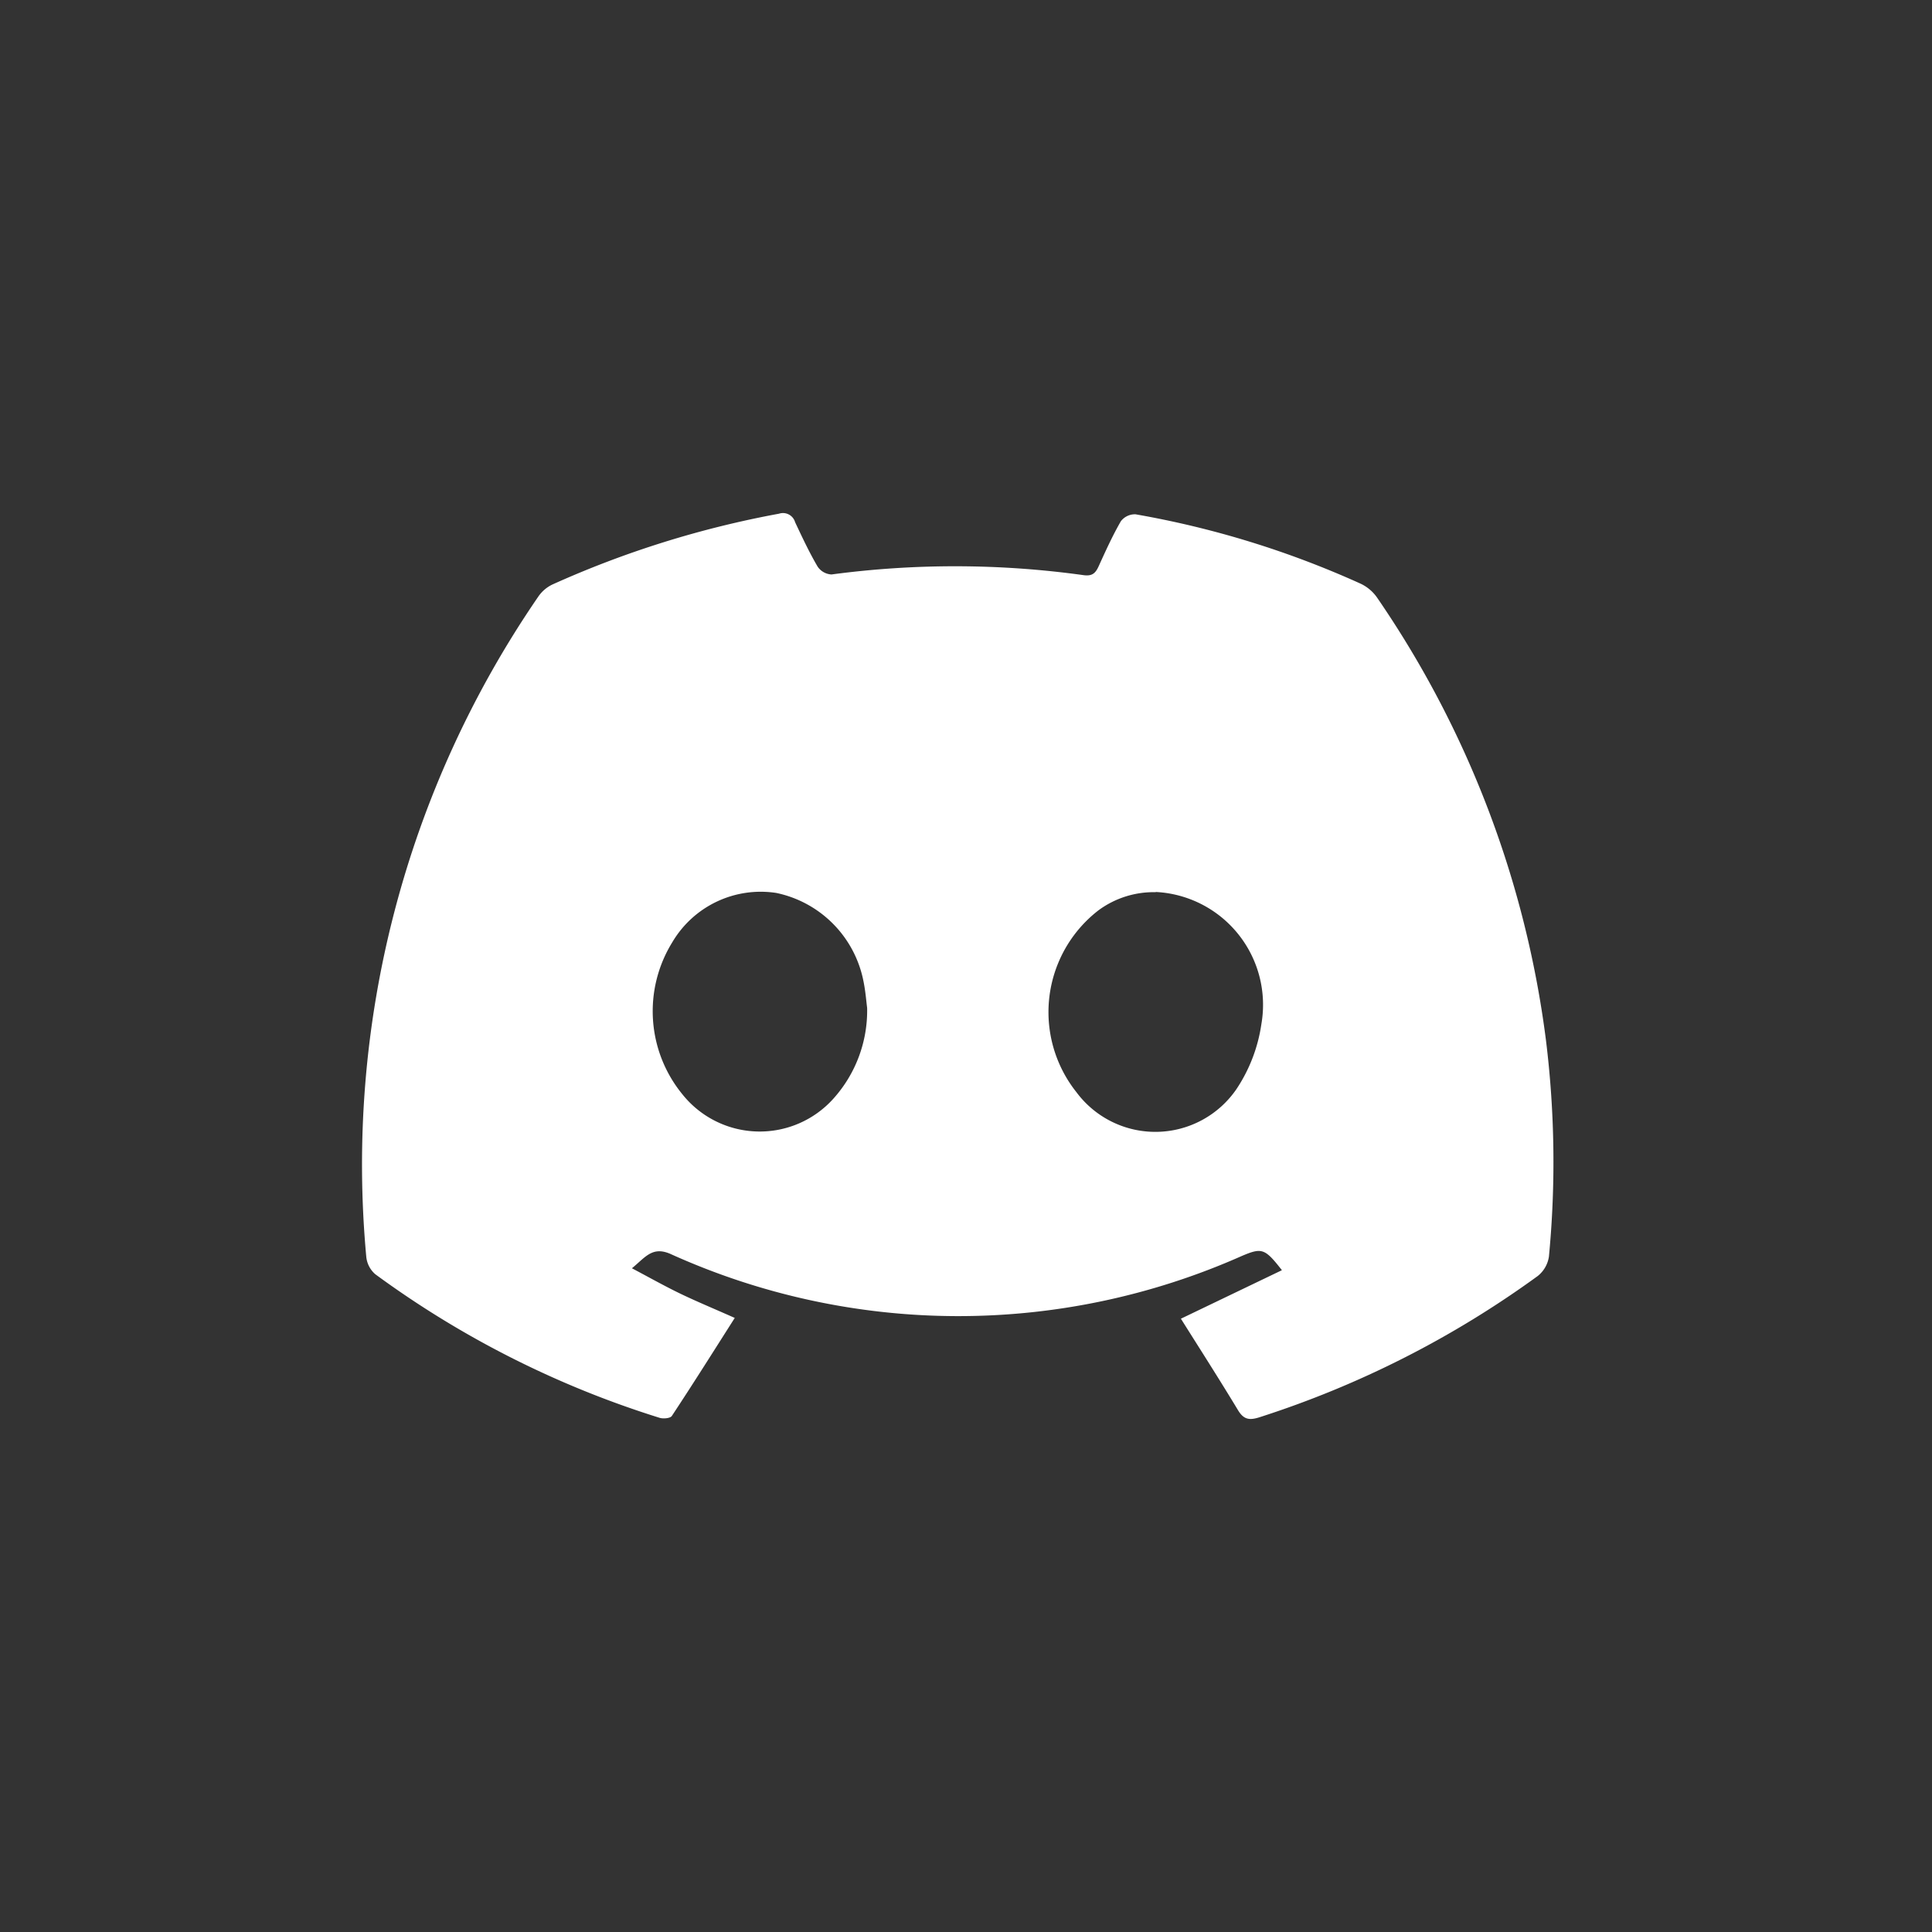 <svg xmlns="http://www.w3.org/2000/svg" width="64" height="64" viewBox="0 0 64 64">
  <rect x="0" y="0" width="64" height="64" fill="#333333" stroke="none"/>
  <g id="Group_217" data-name="Group 217" transform="translate(-14320 74)">
    <rect id="Rectangle_42" data-name="Rectangle 42" width="64" height="64" transform="translate(14320 -74)" fill="none"/>
    <g id="Group_210" data-name="Group 210" transform="translate(1541.568 -1167.206)">
      <path id="Path_3854" data-name="Path 3854" d="M1171.565,35.883l3.332-1.6c-.567-.726-.663-.753-1.329-.471a23.116,23.116,0,0,1-18.929-.069c-.6-.26-.827.111-1.274.476.588.31,1.1.6,1.63.854s1.1.49,1.777.791c-.71,1.115-1.385,2.189-2.084,3.247-.052.079-.284.1-.406.062a32.032,32.032,0,0,1-9.416-4.755.875.875,0,0,1-.3-.572,33.224,33.224,0,0,1,5.7-21.88,1.181,1.181,0,0,1,.471-.4,32.625,32.625,0,0,1,7.5-2.343.418.418,0,0,1,.534.282c.236.5.469,1,.746,1.471a.591.591,0,0,0,.46.26,30.918,30.918,0,0,1,8.344.022c.305.043.406-.074.512-.308.227-.5.454-1,.73-1.479a.588.588,0,0,1,.486-.228,30.908,30.908,0,0,1,7.459,2.3,1.38,1.38,0,0,1,.547.467,33.336,33.336,0,0,1,5.587,14.639,32.934,32.934,0,0,1,.1,7.184,1.012,1.012,0,0,1-.37.642,32.557,32.557,0,0,1-9.222,4.681c-.317.1-.51.084-.7-.224-.612-1.014-1.251-2.012-1.9-3.043m-.829-14.128a3.081,3.081,0,0,0-1.9.6,4.261,4.261,0,0,0-.731,6.025,3.257,3.257,0,0,0,5.3-.1,5.23,5.23,0,0,0,.826-2.15,3.741,3.741,0,0,0-3.5-4.382m-9.559,3.84c-.027-.2-.052-.542-.119-.871a3.718,3.718,0,0,0-2.89-2.937,3.4,3.4,0,0,0-3.448,1.638,4.344,4.344,0,0,0,.334,5.028,3.278,3.278,0,0,0,5.011.142,4.36,4.36,0,0,0,1.112-3" transform="translate(11646 1101)" fill="#fff"/>
    </g>
  </g>
</svg>
